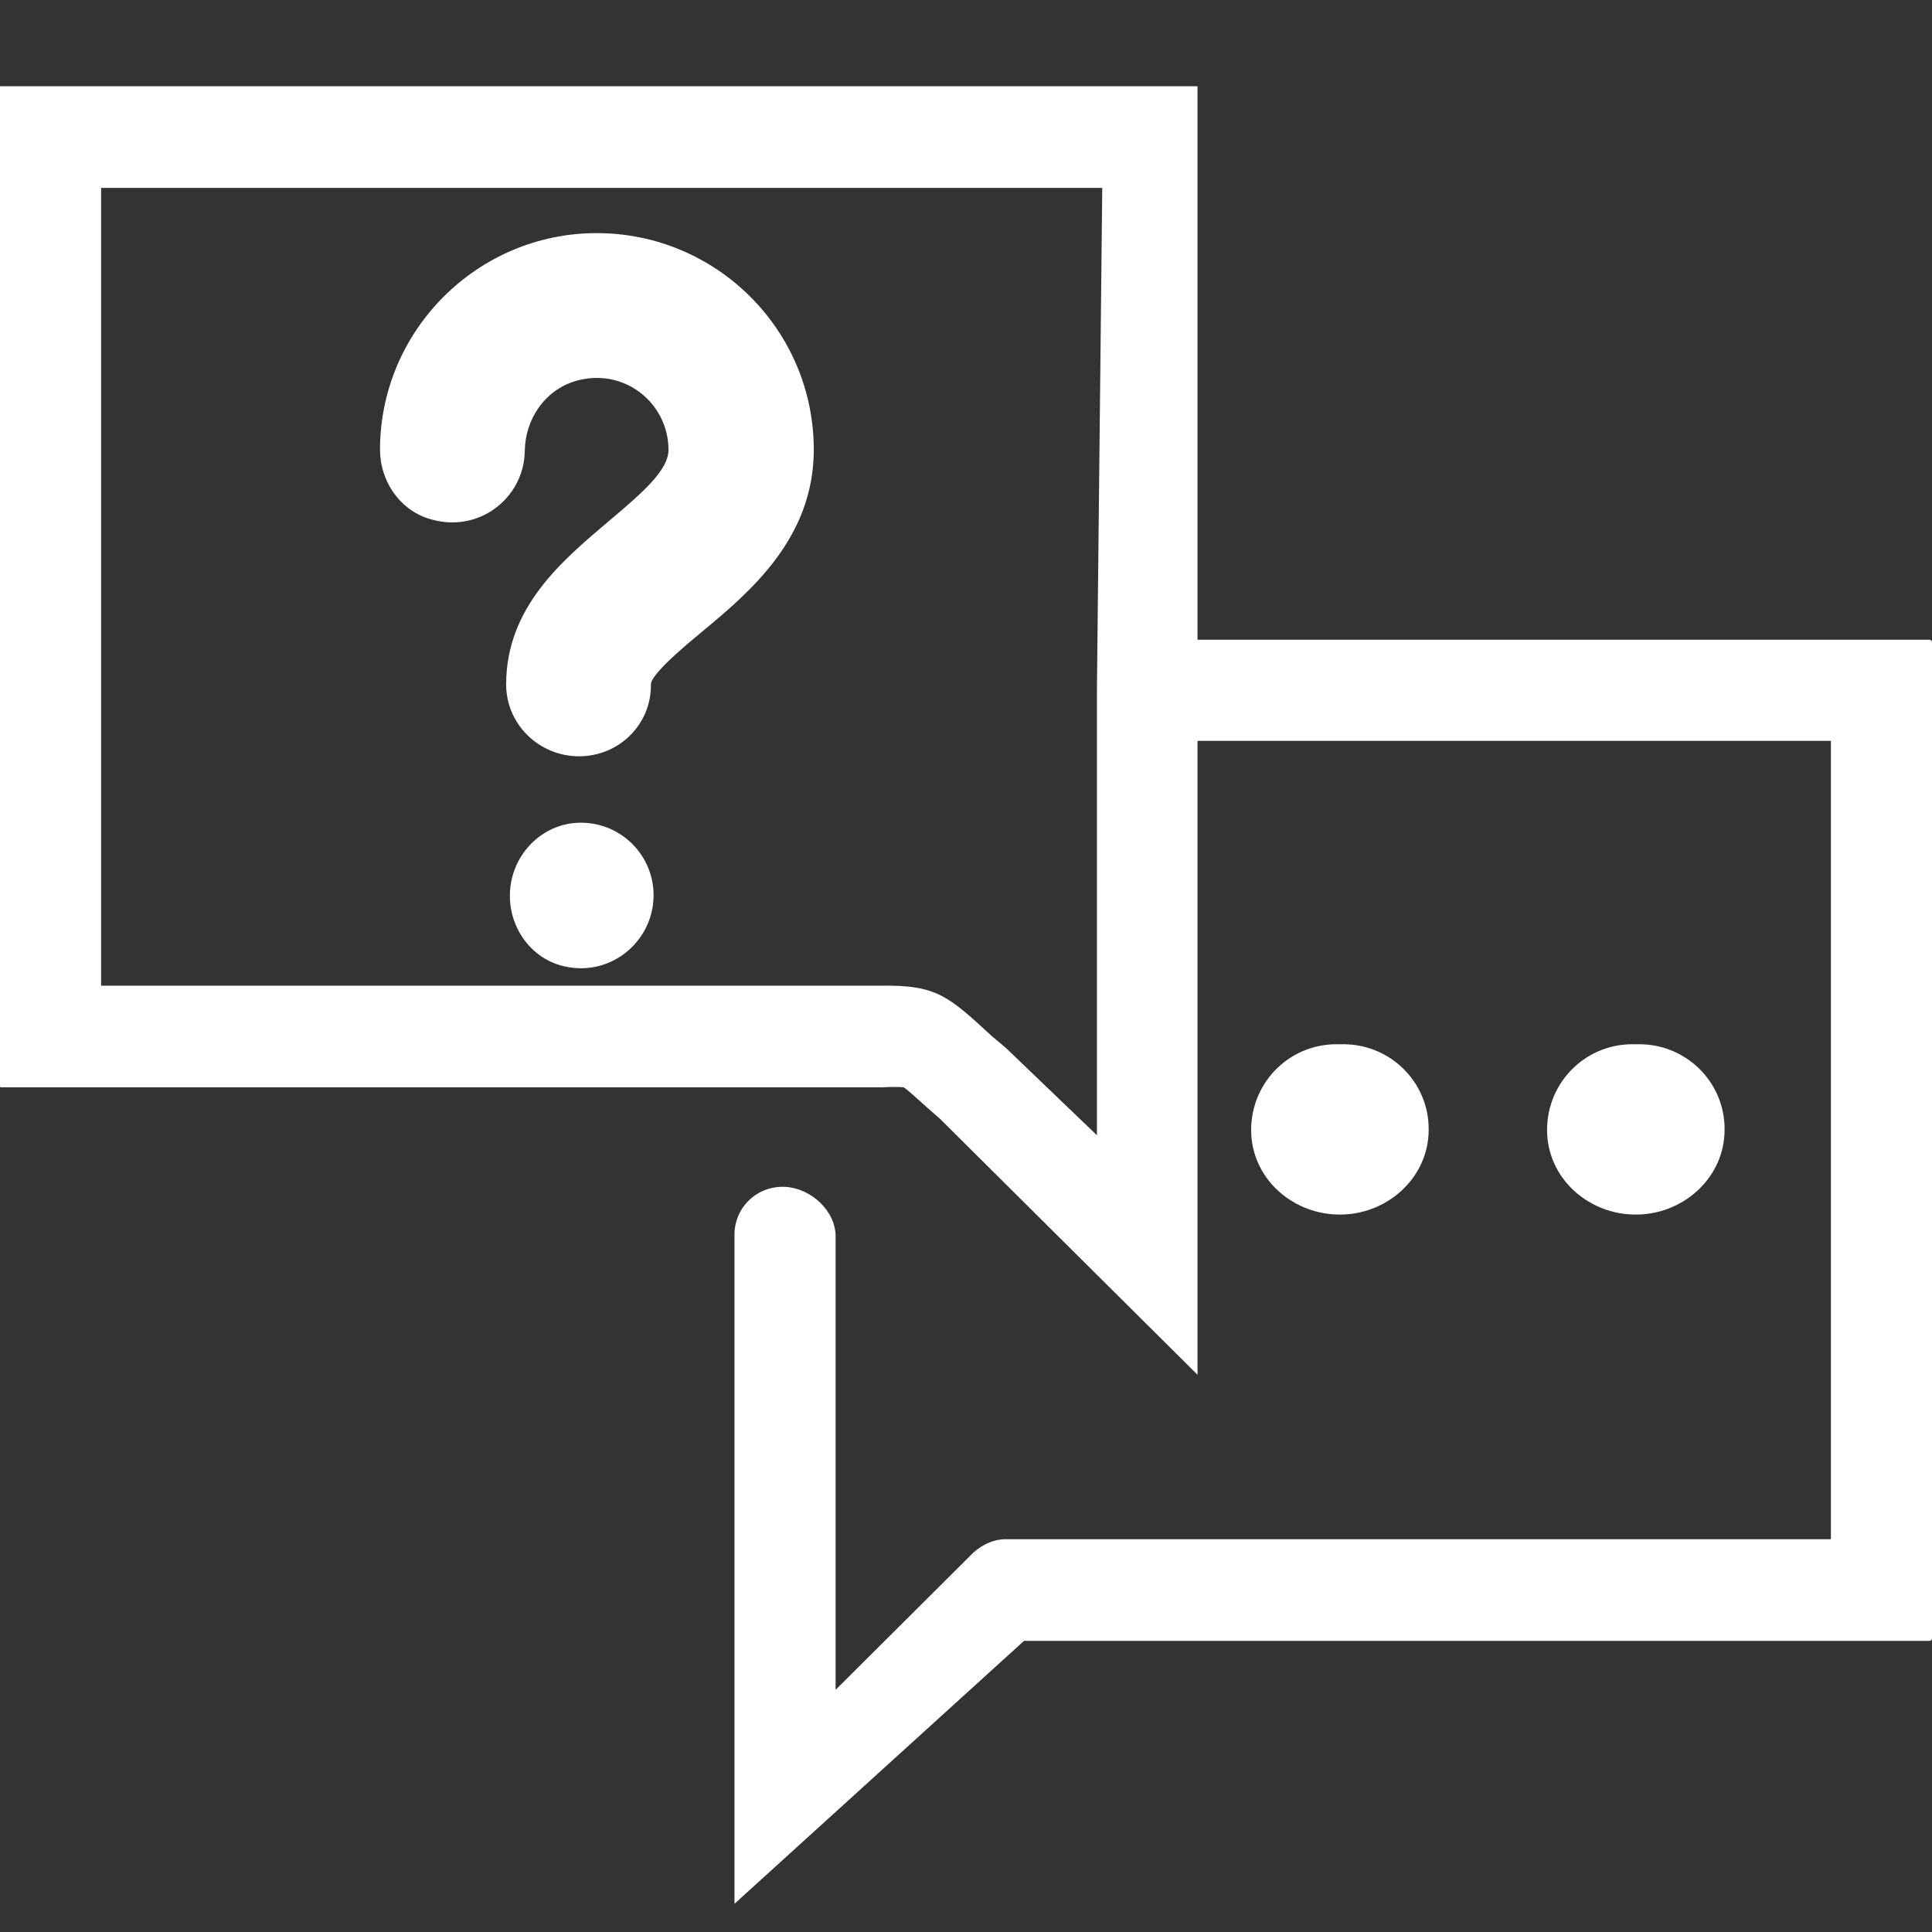 <?xml version="1.0" encoding="utf-8"?>
<!-- Generator: Adobe Illustrator 19.2.1, SVG Export Plug-In . SVG Version: 6.00 Build 0)  -->
<svg version="1.1" id="Capa_1" xmlns="http://www.w3.org/2000/svg" xmlns:xlink="http://www.w3.org/1999/xlink" x="0px" y="0px"
	 viewBox="0 0 363 363" style="enable-background:new 0 0 363 363;" xml:space="preserve">
<rect x="0" y="0" width="363" height="363" fill="#333333" stroke="none"/>
<style type="text/css">
	.st0{fill:#FFFFFF;}
</style>
<path class="st0" d="M152.9,84.5c0,16.7-12.1,26.8-21,34.2c-3.4,2.8-9.6,8-9.6,9.9c0.1,7.5-6,13.5-13.5,13.5h0
	c-7.5,0-13.7-6-13.7-13.5c0-14.6,10.7-23.4,19.3-30.7c6.8-5.7,11.2-9.7,11.2-13.4c0-8.7-8.3-15.6-17.5-12.9
	c-5.7,1.7-9.4,7.1-9.5,13.1c-0.1,8.9-8.8,15.8-18.2,12.7c-5.5-1.8-9-7.2-9-12.9c0-22.4,18.3-40.7,40.7-40.7
	C134.6,43.8,152.9,62,152.9,84.5z M95.8,168.3L95.8,168.3c0,6.3,4.2,12,10.4,13.3c8.8,1.9,16.6-4.9,16.6-13.4
	c0-8.1-7.1-14.6-15.5-13.5C100.6,155.7,95.8,161.6,95.8,168.3z M306.7,196.2c-9.2,0-16.5,7.7-16,17c0.5,8.6,8,15,16.6,15h0.1
	c8.6,0,16.1-6.5,16.6-15c0.6-9.3-6.8-17-16-17H306.7z M251.1,196.2c-9.2,0-16.5,7.7-16,17c0.5,8.6,8,15,16.6,15h0.1
	c8.6,0,16.1-6.5,16.6-15c0.6-9.3-6.8-17-16-17H251.1z M225,16.2v104h137.5c0.3,0,0.5,0.2,0.5,0.5v187.1c0,0.3-0.2,0.5-0.5,0.5H192.4
	L138,357.7c0-12.6,0-125.7,0-125.7c0-5.2,4.3-9.3,9.6-9c4.8,0.3,9.4,4.5,9.4,9.3v85.2l25.9-25.8c1.7-1.5,3.8-2.5,6-2.5H344v-150H225
	v119.1l-48.4-48.1c-0.9-0.8-1.7-1.5-2.4-2.1c-1.8-1.6-3.6-3.3-4.4-3.8c-0.7-0.1-2.6-0.1-4.2,0c-1.6,0-3.5,0-5.7,0H0.2
	c-0.1,0-0.2-0.1-0.2-0.2L0,16.2H225z M19,185.2h140.9c2.1,0,3.9,0,5.4,0c10.8-0.2,12.9,2,21.2,9.6c0.7,0.6,1.6,1.3,2.5,2.1
	l17.1,16.4v-83.9l1-94.1H19V185.2z"/>
</svg>
